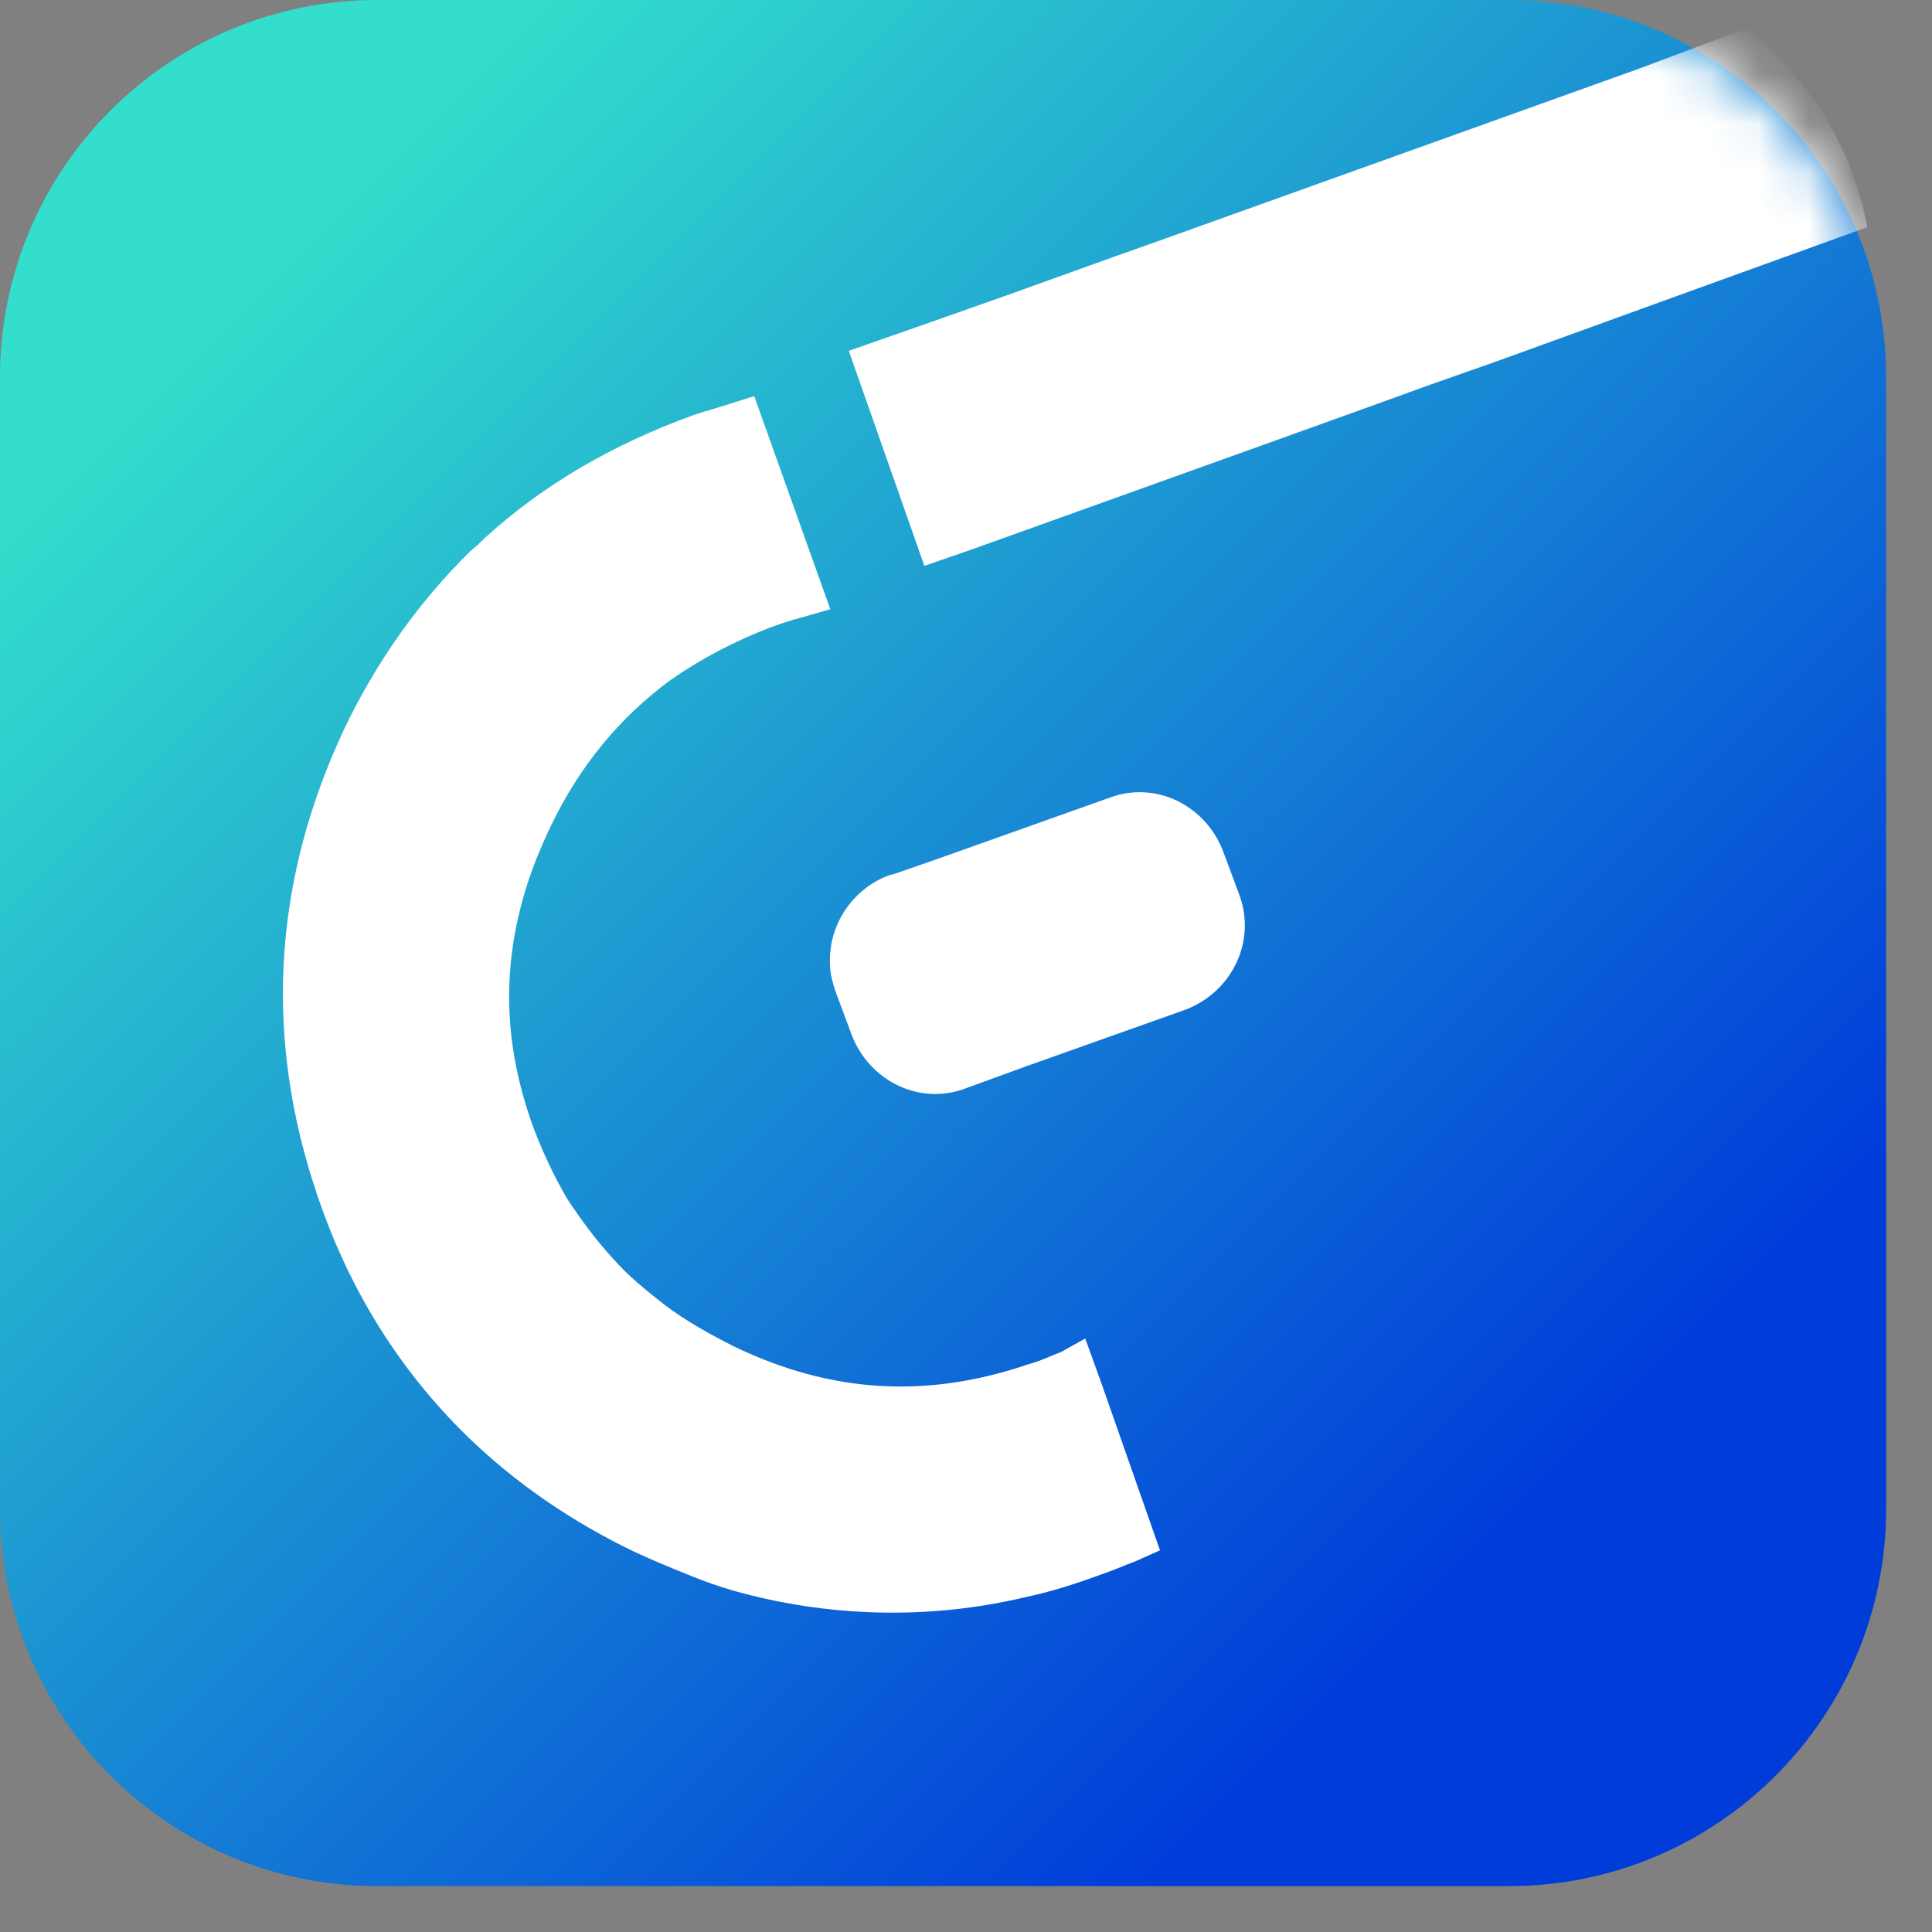 <?xml version="1.0" encoding="UTF-8"?>
<svg width="39px" height="39px" viewBox="0 0 39 39" version="1.1" xmlns="http://www.w3.org/2000/svg" xmlns:xlink="http://www.w3.org/1999/xlink">
    <rect x="0" y="0" width="39" height="39" fill="#808080" stroke="none"/>
    <!-- Generator: Sketch 57.1 (83088) - https://sketch.com -->
    <title>Group 2</title>
    <desc>Created with Sketch.</desc>
    <defs>
        <linearGradient x1="93.5%" y1="93.5%" x2="13.5%" y2="13.5%" id="linearGradient-1">
            <stop stop-color="#003CDA" offset="15.938%"></stop>
            <stop stop-color="#33DFCC" offset="100%"></stop>
        </linearGradient>
        <path d="M0,7.615 C0,3.409 3.409,0 7.615,0 L30.459,0 C34.665,0 38.074,3.409 38.074,7.615 L38.074,30.459 C38.074,34.665 34.665,38.074 30.459,38.074 L7.615,38.074 C3.409,38.074 0,34.665 0,30.459 L0,7.615 Z" id="path-2"></path>
    </defs>
    <g id="1.-INSTRUCTIONS" stroke="none" stroke-width="1" fill="none" fill-rule="evenodd">
        <g id="Group-2">
            <path d="M-1.0658141e-14,7.615 C-1.0658141e-14,3.409 3.409,-1.0658141e-14 7.615,-1.0658141e-14 L30.459,-1.0658141e-14 C34.665,-1.0658141e-14 38.074,3.409 38.074,7.615 L38.074,30.459 C38.074,34.665 34.665,38.074 30.459,38.074 L7.615,38.074 C3.409,38.074 -1.0658141e-14,34.665 -1.0658141e-14,30.459 L-1.0658141e-14,7.615 Z" id="Path" fill="url(#linearGradient-1)" fill-rule="nonzero"></path>
            <path d="M17.96,17.664 C17.211,17.933 16.703,18.687 16.757,19.495 C16.757,19.657 16.81,19.845 16.864,20.007 L17.184,20.868 C17.532,21.811 18.548,22.323 19.484,21.973 L20.741,21.515 L23.923,20.384 C24.859,20.034 25.367,19.01 25.019,18.068 L24.698,17.206 C24.351,16.263 23.335,15.752 22.399,16.102 L18.842,17.368 L18.067,17.637 L17.96,17.664 Z" id="Path" fill="#FFFFFF" fill-rule="nonzero"></path>
            <path d="M21.422,27.29 C21.206,27.371 20.991,27.48 20.775,27.534 C18.728,28.237 16.788,28.129 14.821,27.182 C14.336,26.938 13.851,26.668 13.419,26.343 C13.042,26.045 12.665,25.748 12.342,25.369 C12.018,25.017 11.722,24.611 11.453,24.205 C11.183,23.745 10.941,23.231 10.752,22.717 C10.186,21.147 10.132,19.632 10.563,18.117 C10.698,17.629 10.887,17.169 11.102,16.709 C11.695,15.465 12.503,14.49 13.527,13.733 C14.147,13.3 14.821,12.948 15.521,12.677 C15.737,12.596 15.979,12.515 16.195,12.461 L16.761,12.298 L15.225,7.996 L14.713,8.158 C14.47,8.239 14.255,8.293 14.012,8.374 C12.369,8.97 10.968,9.782 9.782,10.864 C9.701,10.945 9.62,11.026 9.513,11.108 C8.462,12.136 7.6,13.354 6.953,14.707 C5.552,17.684 5.336,20.741 6.306,23.826 C6.36,23.962 6.387,24.097 6.441,24.232 C7.088,26.1 8.085,27.669 9.405,28.968 C10.402,29.942 11.56,30.727 12.8,31.322 C13.204,31.512 13.608,31.674 14.012,31.837 C14.282,31.945 14.524,32.026 14.794,32.107 C16.707,32.648 18.754,32.703 20.694,32.242 C21.206,32.134 21.718,31.972 22.23,31.782 C22.473,31.701 22.715,31.593 22.931,31.512 L23.416,31.295 L22.23,27.913 L21.907,27.02 L21.422,27.29 Z" id="Path" fill="#FFFFFF" fill-rule="nonzero"></path>
            <g id="Clipped">
                <mask id="mask-3" fill="white">
                    <use xlink:href="#path-2"></use>
                </mask>
                <g id="Path"></g>
                <path d="M23.559,4.803 L22.488,5.183 L20.453,5.915 L18.686,6.539 L17.134,7.082 L18.659,11.422 L18.74,11.395 L19.677,11.07 L25.727,8.899 L27.762,8.167 L28.886,7.76 L30.198,7.299 L34.615,5.698 L37.694,4.586 C37.399,2.985 36.516,1.575 35.258,0.571 L33.089,1.385 L23.559,4.803 Z" id="Path" fill="#FFFFFF" fill-rule="nonzero" mask="url(#mask-3)"></path>
            </g>
        </g>
    </g>
</svg>